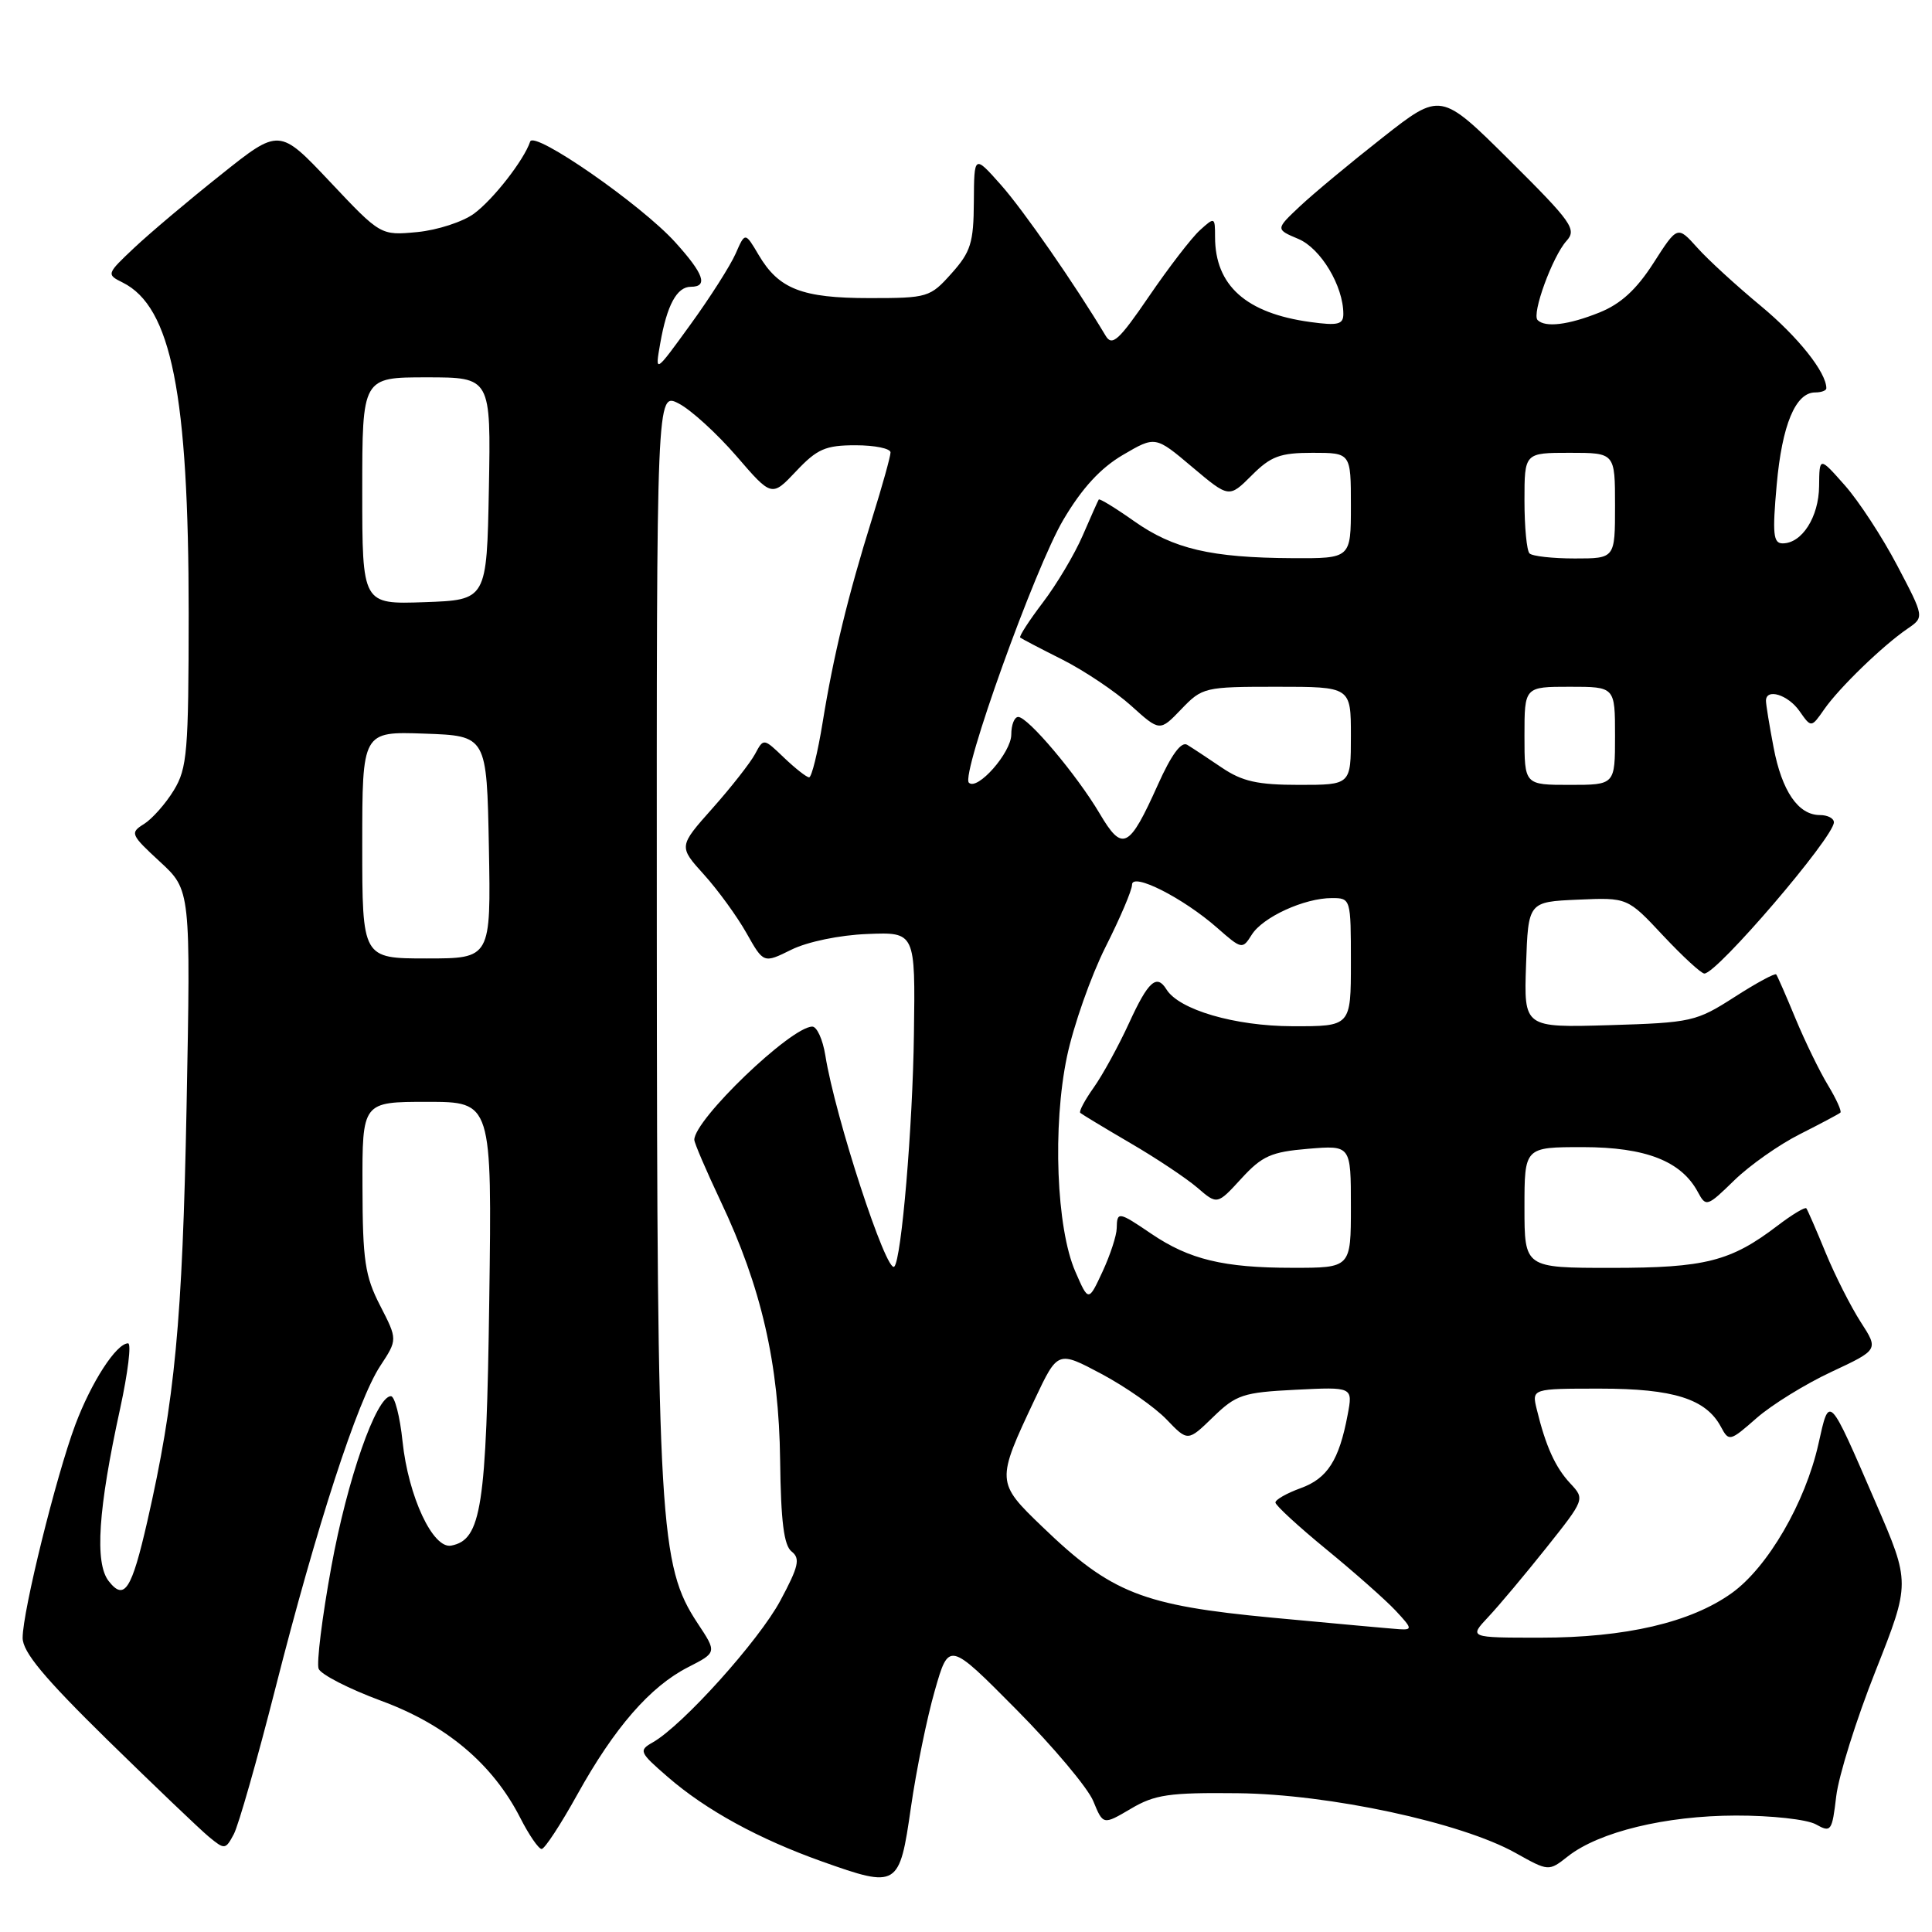 <?xml version="1.0" encoding="UTF-8" standalone="no"?>
<!DOCTYPE svg PUBLIC "-//W3C//DTD SVG 1.1//EN" "http://www.w3.org/Graphics/SVG/1.1/DTD/svg11.dtd" >
<svg xmlns="http://www.w3.org/2000/svg" xmlns:xlink="http://www.w3.org/1999/xlink" version="1.1" viewBox="0 0 256 256">
 <g >
 <path fill="currentColor"
d=" M 120.70 239.50 C 121.41 234.55 122.84 227.57 123.87 224.00 C 125.73 217.50 125.73 217.50 134.65 226.50 C 139.56 231.45 144.16 236.92 144.87 238.67 C 146.17 241.83 146.17 241.83 149.84 239.67 C 153.01 237.79 154.91 237.51 164.00 237.61 C 176.15 237.74 193.60 241.49 200.81 245.52 C 205.21 247.98 205.21 247.98 207.76 245.97 C 211.89 242.73 220.69 240.59 230.00 240.57 C 234.72 240.56 239.44 241.08 240.62 241.74 C 242.62 242.86 242.76 242.66 243.31 238.01 C 243.63 235.30 245.97 227.83 248.52 221.41 C 253.14 209.73 253.14 209.73 248.54 199.11 C 242.25 184.58 242.42 184.76 240.95 191.34 C 239.21 199.11 234.24 207.67 229.47 211.09 C 224.03 214.99 215.40 217.00 204.10 217.00 C 194.63 217.00 194.63 217.00 197.21 214.25 C 198.63 212.74 202.09 208.61 204.91 205.07 C 210.00 198.67 210.01 198.64 208.08 196.57 C 206.09 194.45 204.81 191.62 203.63 186.75 C 202.96 184.00 202.96 184.00 212.03 184.00 C 221.74 184.00 226.05 185.36 228.03 189.06 C 229.09 191.04 229.22 191.01 232.76 187.90 C 234.77 186.14 239.22 183.39 242.67 181.78 C 248.93 178.85 248.93 178.85 246.55 175.17 C 245.25 173.15 243.16 169.03 241.91 166.00 C 240.67 162.97 239.51 160.32 239.35 160.11 C 239.19 159.90 237.47 160.93 235.53 162.41 C 229.33 167.14 225.95 168.00 213.53 168.00 C 202.00 168.00 202.00 168.00 202.00 160.00 C 202.00 152.00 202.00 152.00 209.75 152.00 C 218.07 152.01 222.78 153.85 224.98 157.96 C 226.05 159.95 226.20 159.91 229.79 156.41 C 231.83 154.42 235.75 151.66 238.50 150.28 C 241.25 148.89 243.66 147.61 243.86 147.43 C 244.06 147.25 243.32 145.62 242.22 143.80 C 241.12 141.99 239.19 138.03 237.93 135.00 C 236.68 131.97 235.52 129.33 235.36 129.12 C 235.20 128.91 232.71 130.26 229.82 132.12 C 224.75 135.37 224.13 135.51 213.24 135.84 C 201.92 136.17 201.92 136.17 202.21 127.84 C 202.50 119.50 202.50 119.50 209.07 119.21 C 215.65 118.92 215.65 118.92 220.36 123.96 C 222.96 126.73 225.42 129.00 225.84 129.00 C 227.52 129.00 243.00 110.93 243.00 108.96 C 243.00 108.43 242.17 108.00 241.15 108.00 C 238.28 108.00 236.11 104.84 235.01 99.04 C 234.45 96.12 234.00 93.34 234.00 92.86 C 234.00 91.15 236.92 92.05 238.44 94.22 C 240.00 96.45 240.00 96.45 241.73 93.97 C 243.71 91.13 249.46 85.56 252.75 83.31 C 254.99 81.78 254.99 81.78 251.40 74.95 C 249.43 71.19 246.30 66.40 244.45 64.31 C 241.08 60.50 241.08 60.50 241.04 64.42 C 241.00 68.51 238.77 72.00 236.21 72.00 C 234.96 72.00 234.84 70.75 235.42 64.25 C 236.13 56.29 237.92 52.00 240.52 52.00 C 241.34 52.00 242.00 51.75 242.00 51.45 C 242.00 49.34 238.25 44.63 233.32 40.54 C 230.12 37.89 226.32 34.42 224.89 32.81 C 222.27 29.90 222.27 29.90 219.09 34.86 C 216.83 38.38 214.75 40.28 211.93 41.41 C 207.82 43.06 204.76 43.43 203.74 42.41 C 202.93 41.60 205.71 33.98 207.57 31.92 C 208.96 30.39 208.29 29.45 200.00 21.21 C 190.90 12.18 190.90 12.18 183.20 18.23 C 178.97 21.55 174.04 25.65 172.25 27.33 C 169.01 30.38 169.01 30.38 172.04 31.66 C 175.01 32.91 178.00 37.90 178.00 41.60 C 178.00 43.00 177.28 43.17 173.63 42.67 C 165.11 41.51 161.00 37.83 161.00 31.39 C 161.00 28.75 160.95 28.73 159.00 30.50 C 157.90 31.49 154.87 35.43 152.26 39.25 C 148.26 45.11 147.36 45.92 146.51 44.50 C 142.46 37.73 135.60 27.84 132.63 24.50 C 129.08 20.50 129.08 20.50 129.04 26.73 C 129.01 32.18 128.63 33.38 126.08 36.23 C 123.25 39.40 122.93 39.50 115.23 39.50 C 106.27 39.50 103.20 38.31 100.53 33.79 C 98.73 30.74 98.73 30.74 97.47 33.62 C 96.77 35.20 94.09 39.42 91.49 43.00 C 86.78 49.50 86.78 49.50 87.48 45.52 C 88.37 40.44 89.68 38.00 91.54 38.00 C 93.86 38.00 93.27 36.30 89.49 32.12 C 84.98 27.12 70.75 17.25 70.25 18.76 C 69.44 21.19 65.38 26.41 62.82 28.30 C 61.35 29.39 57.96 30.49 55.30 30.75 C 50.44 31.21 50.44 31.21 43.73 24.09 C 37.01 16.97 37.01 16.97 29.26 23.16 C 24.99 26.55 19.83 30.91 17.78 32.84 C 14.11 36.30 14.09 36.36 16.26 37.44 C 22.70 40.65 25.00 52.21 25.00 81.29 C 24.99 99.61 24.81 101.80 23.03 104.72 C 21.95 106.49 20.17 108.50 19.09 109.18 C 17.20 110.35 17.30 110.59 21.19 114.18 C 25.27 117.94 25.27 117.94 24.72 146.72 C 24.17 175.10 23.18 185.54 19.52 201.59 C 17.44 210.68 16.48 212.17 14.40 209.50 C 12.53 207.11 13.00 199.98 15.92 186.64 C 16.95 181.89 17.43 178.00 16.97 178.00 C 15.42 178.00 12.09 183.15 9.97 188.81 C 7.43 195.61 3.00 213.51 3.00 217.02 C 3.00 218.90 5.82 222.29 14.25 230.56 C 20.44 236.62 26.48 242.39 27.67 243.38 C 29.77 245.11 29.88 245.10 30.98 243.04 C 31.60 241.88 34.08 233.18 36.49 223.71 C 41.95 202.24 47.37 185.57 50.38 181.00 C 52.68 177.50 52.68 177.50 50.37 173.00 C 48.36 169.10 48.05 167.00 48.03 157.25 C 48.00 146.00 48.00 146.00 56.60 146.00 C 65.19 146.00 65.19 146.00 64.83 172.25 C 64.45 199.73 63.79 204.03 59.79 204.80 C 57.36 205.27 54.11 198.30 53.34 191.01 C 53.00 187.71 52.30 185.00 51.80 185.00 C 49.86 185.00 46.01 196.03 43.90 207.62 C 42.68 214.29 41.93 220.37 42.22 221.12 C 42.52 221.88 46.25 223.79 50.52 225.37 C 59.13 228.54 65.30 233.74 68.95 240.90 C 70.10 243.16 71.37 245.00 71.77 245.00 C 72.17 245.00 74.30 241.75 76.50 237.78 C 81.41 228.93 86.15 223.47 91.18 220.91 C 95.00 218.96 95.00 218.96 92.43 215.08 C 87.40 207.47 87.07 201.97 87.03 123.72 C 87.00 51.95 87.00 51.95 89.94 53.47 C 91.55 54.30 94.98 57.43 97.57 60.42 C 102.26 65.86 102.26 65.86 105.50 62.43 C 108.28 59.48 109.39 59.00 113.37 59.00 C 115.92 59.00 118.00 59.43 118.00 59.95 C 118.00 60.47 116.90 64.41 115.56 68.70 C 112.35 78.98 110.43 86.90 109.00 95.75 C 108.35 99.74 107.55 103.00 107.21 103.00 C 106.88 103.00 105.39 101.83 103.89 100.40 C 101.18 97.80 101.18 97.80 100.05 99.91 C 99.42 101.08 96.89 104.31 94.41 107.10 C 89.91 112.16 89.91 112.16 93.29 115.90 C 95.15 117.96 97.68 121.45 98.92 123.65 C 101.18 127.66 101.18 127.66 104.86 125.84 C 106.98 124.79 111.26 123.90 114.92 123.76 C 121.29 123.50 121.29 123.50 121.10 137.00 C 120.94 149.29 119.45 166.88 118.50 167.83 C 117.48 168.86 110.66 148.01 109.36 139.84 C 109.02 137.73 108.24 136.01 107.62 136.03 C 104.76 136.09 92.00 148.35 92.00 151.03 C 92.00 151.45 93.57 155.10 95.48 159.15 C 100.89 170.55 103.22 180.73 103.37 193.50 C 103.47 201.61 103.87 204.79 104.90 205.59 C 106.07 206.51 105.82 207.58 103.40 212.09 C 100.56 217.39 90.45 228.63 86.50 230.87 C 84.60 231.95 84.70 232.18 88.50 235.47 C 93.55 239.85 100.51 243.66 108.93 246.66 C 118.95 250.22 119.18 250.09 120.70 239.50 Z  M 168.58 214.35 C 151.35 212.72 147.26 211.11 138.13 202.32 C 131.98 196.41 131.98 196.29 137.12 185.40 C 140.16 178.97 140.16 178.97 145.97 182.06 C 149.17 183.77 153.04 186.48 154.58 188.09 C 157.39 191.02 157.39 191.02 160.73 187.78 C 163.80 184.80 164.70 184.50 171.67 184.15 C 179.27 183.77 179.27 183.77 178.57 187.47 C 177.44 193.49 175.89 195.91 172.34 197.19 C 170.50 197.86 169.00 198.71 169.00 199.09 C 169.00 199.46 172.04 202.26 175.75 205.30 C 179.46 208.34 183.59 211.99 184.92 213.41 C 187.13 215.77 187.18 215.99 185.42 215.88 C 184.37 215.81 176.79 215.12 168.58 214.35 Z  M 142.49 168.50 C 139.97 162.74 139.45 149.21 141.38 140.00 C 142.25 135.88 144.55 129.35 146.48 125.50 C 148.42 121.65 150.01 117.93 150.00 117.23 C 150.00 115.55 156.76 118.97 161.28 122.94 C 164.53 125.80 164.63 125.82 165.86 123.86 C 167.32 121.52 172.83 119.00 176.47 119.00 C 178.98 119.00 179.00 119.07 179.00 127.50 C 179.00 136.00 179.00 136.00 171.25 135.98 C 163.61 135.96 156.23 133.80 154.56 131.10 C 153.27 129.01 152.14 130.02 149.61 135.55 C 148.21 138.60 146.10 142.45 144.92 144.11 C 143.75 145.76 142.94 147.27 143.14 147.46 C 143.34 147.64 146.31 149.44 149.75 151.45 C 153.19 153.45 157.19 156.12 158.65 157.37 C 161.29 159.65 161.29 159.65 164.48 156.17 C 167.24 153.16 168.44 152.63 173.34 152.22 C 179.00 151.75 179.00 151.75 179.00 159.88 C 179.00 168.00 179.00 168.00 171.25 167.99 C 162.14 167.99 157.59 166.89 152.57 163.49 C 148.21 160.53 148.01 160.49 147.97 162.75 C 147.96 163.71 147.11 166.30 146.09 168.50 C 144.23 172.50 144.23 172.50 142.49 168.50 Z  M 48.00 111.96 C 48.00 96.92 48.00 96.92 56.25 97.21 C 64.50 97.50 64.50 97.50 64.78 112.25 C 65.05 127.00 65.05 127.00 56.53 127.00 C 48.00 127.00 48.00 127.00 48.00 111.96 Z  M 145.70 107.78 C 142.67 102.66 136.21 95.00 134.92 95.00 C 134.41 95.00 134.00 96.05 134.00 97.33 C 134.00 99.72 129.50 104.83 128.38 103.71 C 127.30 102.63 137.14 75.21 140.90 68.87 C 143.37 64.69 145.82 62.02 148.79 60.28 C 153.09 57.76 153.09 57.76 157.97 61.88 C 162.85 65.99 162.85 65.99 165.85 63.00 C 168.39 60.45 169.62 60.00 173.92 60.00 C 179.00 60.00 179.00 60.00 179.00 67.00 C 179.00 74.00 179.00 74.00 171.25 73.96 C 160.46 73.90 155.50 72.74 150.28 69.06 C 147.80 67.31 145.69 66.02 145.59 66.19 C 145.48 66.36 144.52 68.52 143.45 70.99 C 142.38 73.46 140.01 77.44 138.18 79.84 C 136.36 82.24 135.01 84.32 135.18 84.48 C 135.36 84.63 137.88 85.95 140.79 87.41 C 143.69 88.88 147.78 91.62 149.88 93.51 C 153.68 96.94 153.68 96.94 156.53 93.97 C 159.31 91.07 159.61 91.00 169.19 91.00 C 179.00 91.00 179.00 91.00 179.00 97.50 C 179.00 104.00 179.00 104.00 172.14 104.00 C 166.64 104.00 164.61 103.55 161.89 101.71 C 160.03 100.45 157.97 99.09 157.31 98.69 C 156.53 98.21 155.21 100.00 153.43 103.97 C 149.60 112.50 148.74 112.93 145.70 107.78 Z  M 202.00 97.50 C 202.00 91.00 202.00 91.00 208.00 91.00 C 214.00 91.00 214.00 91.00 214.00 97.50 C 214.00 104.00 214.00 104.00 208.00 104.00 C 202.00 104.00 202.00 104.00 202.00 97.50 Z  M 48.00 65.04 C 48.00 50.00 48.00 50.00 56.53 50.00 C 65.05 50.00 65.05 50.00 64.78 64.75 C 64.50 79.50 64.50 79.50 56.25 79.79 C 48.00 80.08 48.00 80.08 48.00 65.04 Z  M 202.67 73.33 C 202.30 72.97 202.00 69.82 202.00 66.33 C 202.00 60.00 202.00 60.00 208.00 60.00 C 214.00 60.00 214.00 60.00 214.00 67.00 C 214.00 74.00 214.00 74.00 208.67 74.00 C 205.73 74.00 203.03 73.70 202.67 73.33 Z "/>
</g>
</svg>